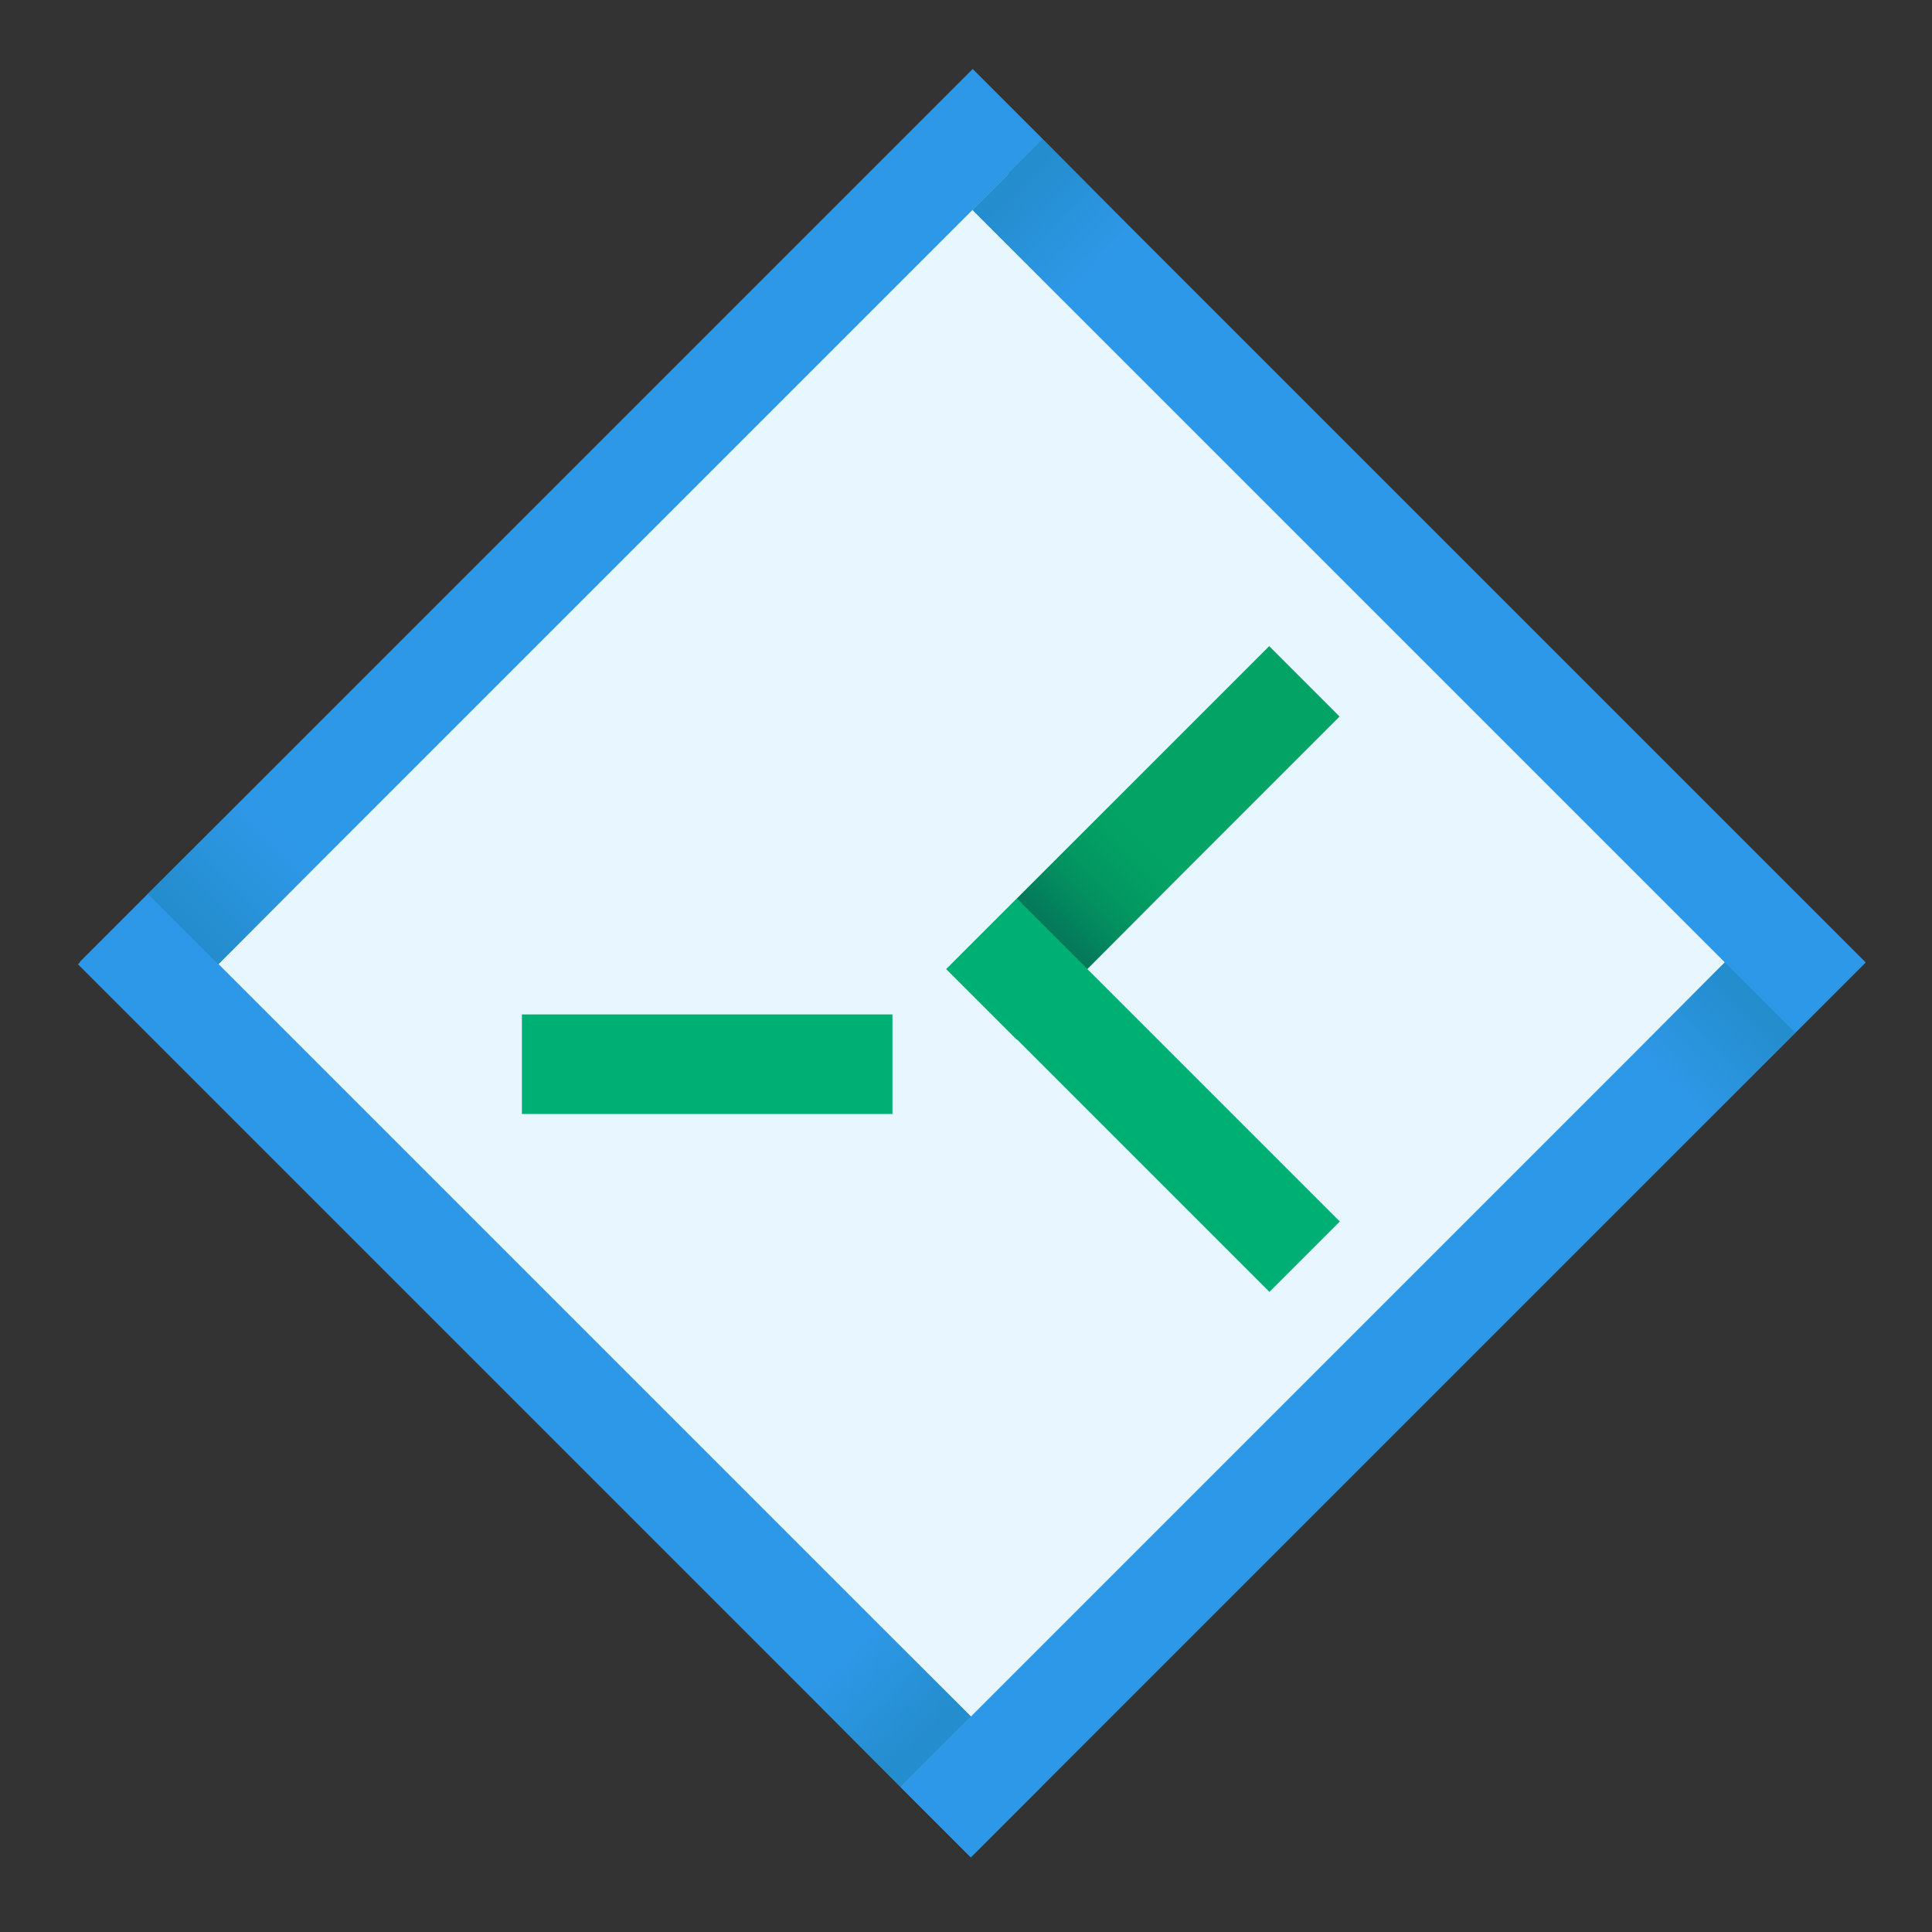 <svg version="1.1" id="Layer_1" xmlns="http://www.w3.org/2000/svg" xmlns:xlink="http://www.w3.org/1999/xlink" x="0px" y="0px" viewBox="0 0 233.667 233.667" enable-background="new 0 0 233.667 233.667" xml:space="preserve">
	<rect x="0" y="0" width="233.667" height="233.667" fill="#333333" stroke="none"/>
	<rect x="45.188" y="45.995" transform="matrix(0.707 0.707 -0.707 0.707 117.764 -48.307)" fill="#E8F6FF" width="144.01" height="144.01"/>
	<rect x="61.887" y="-9.759" transform="matrix(0.707 0.707 -0.707 0.707 66.989 -28.509)" fill="#2E98E8" width="12.041" height="152.735"/>
	<rect x="61.635" y="89.981" transform="matrix(-0.707 0.707 -0.707 -0.707 233.128 236.148)" fill="#2E98E8" width="12.041" height="152.751"/>
	<rect x="161.244" y="89.71" transform="matrix(-0.707 -0.707 0.707 -0.707 167.986 402.071)" fill="#2E98E8" width="12.041" height="153.068"/>
	<rect x="132.211" y="74.338" transform="matrix(0.707 0.707 -0.707 0.707 112.585 -67.881)" fill="#02A365" width="12.041" height="55.248"/>
	<rect x="132.211" y="104.838" transform="matrix(-0.707 0.707 -0.707 -0.707 329.641 128.382)" fill="#00AF73" width="12.041" height="55.248"/>
	<rect x="79.508" y="106.304" transform="matrix(-7.567886e-14 1 -1 -7.567886e-14 214.24 43.183)" fill="#00AF73" width="12.041" height="44.815"/>
	<rect x="165.619" y="0.529" transform="matrix(0.707 -0.707 0.707 0.707 0.156 142.127)" fill="#2E98E8" width="12.041" height="140.693"/>
	<linearGradient id="SVGID_1_" gradientUnits="userSpaceOnUse" x1="22.817" y1="111.699" x2="33.637" y2="100.879">
		<stop  offset="0" style="stop-color:#248DCE"/>
		<stop  offset="1" style="stop-color:#248DCE;stop-opacity:0"/>
	</linearGradient>
	<polygon fill="url(#SVGID_1_)" points="26.39,116.64 17.876,108.126 30.335,95.666 38.85,104.181 "/>
	<linearGradient id="SVGID_2_" gradientUnits="userSpaceOnUse" x1="127.941" y1="112.252" x2="138.762" y2="101.432">
		<stop  offset="0" style="stop-color:#047A5B"/>
		<stop  offset="1" style="stop-color:#049B61;stop-opacity:0"/>
	</linearGradient>
	<polygon fill="url(#SVGID_2_)" points="131.515,117.193 123,108.679 135.459,96.219 143.974,104.734 "/>
	<linearGradient id="SVGID_3_" gradientUnits="userSpaceOnUse" x1="211.711" y1="121.82" x2="201.931" y2="131.557">
		<stop  offset="0" style="stop-color:#248DCE"/>
		<stop  offset="1" style="stop-color:#248DCE;stop-opacity:0"/>
	</linearGradient>
	<polygon fill="url(#SVGID_3_)" points="204.67,137.353 196.156,128.839 208.615,116.379 217.13,124.894 "/>
	<linearGradient id="SVGID_4_" gradientUnits="userSpaceOnUse" x1="122.893" y1="22.095" x2="133.008" y2="32.245">
		<stop  offset="0" style="stop-color:#248DCE"/>
		<stop  offset="1" style="stop-color:#248DCE;stop-opacity:0"/>
	</linearGradient>
	<polygon fill="url(#SVGID_4_)" points="138.606,29.311 130.091,37.826 117.632,25.366 126.146,16.852 "/>
	<linearGradient id="SVGID_5_" gradientUnits="userSpaceOnUse" x1="111.582" y1="210.36" x2="101.689" y2="200.301">
		<stop  offset="0" style="stop-color:#248DCE"/>
		<stop  offset="1" style="stop-color:#248DCE;stop-opacity:0"/>
	</linearGradient>
	<polygon fill="url(#SVGID_5_)" points="117.401,207.587 108.886,216.101 96.427,203.642 104.942,195.127 "/>
</svg>
